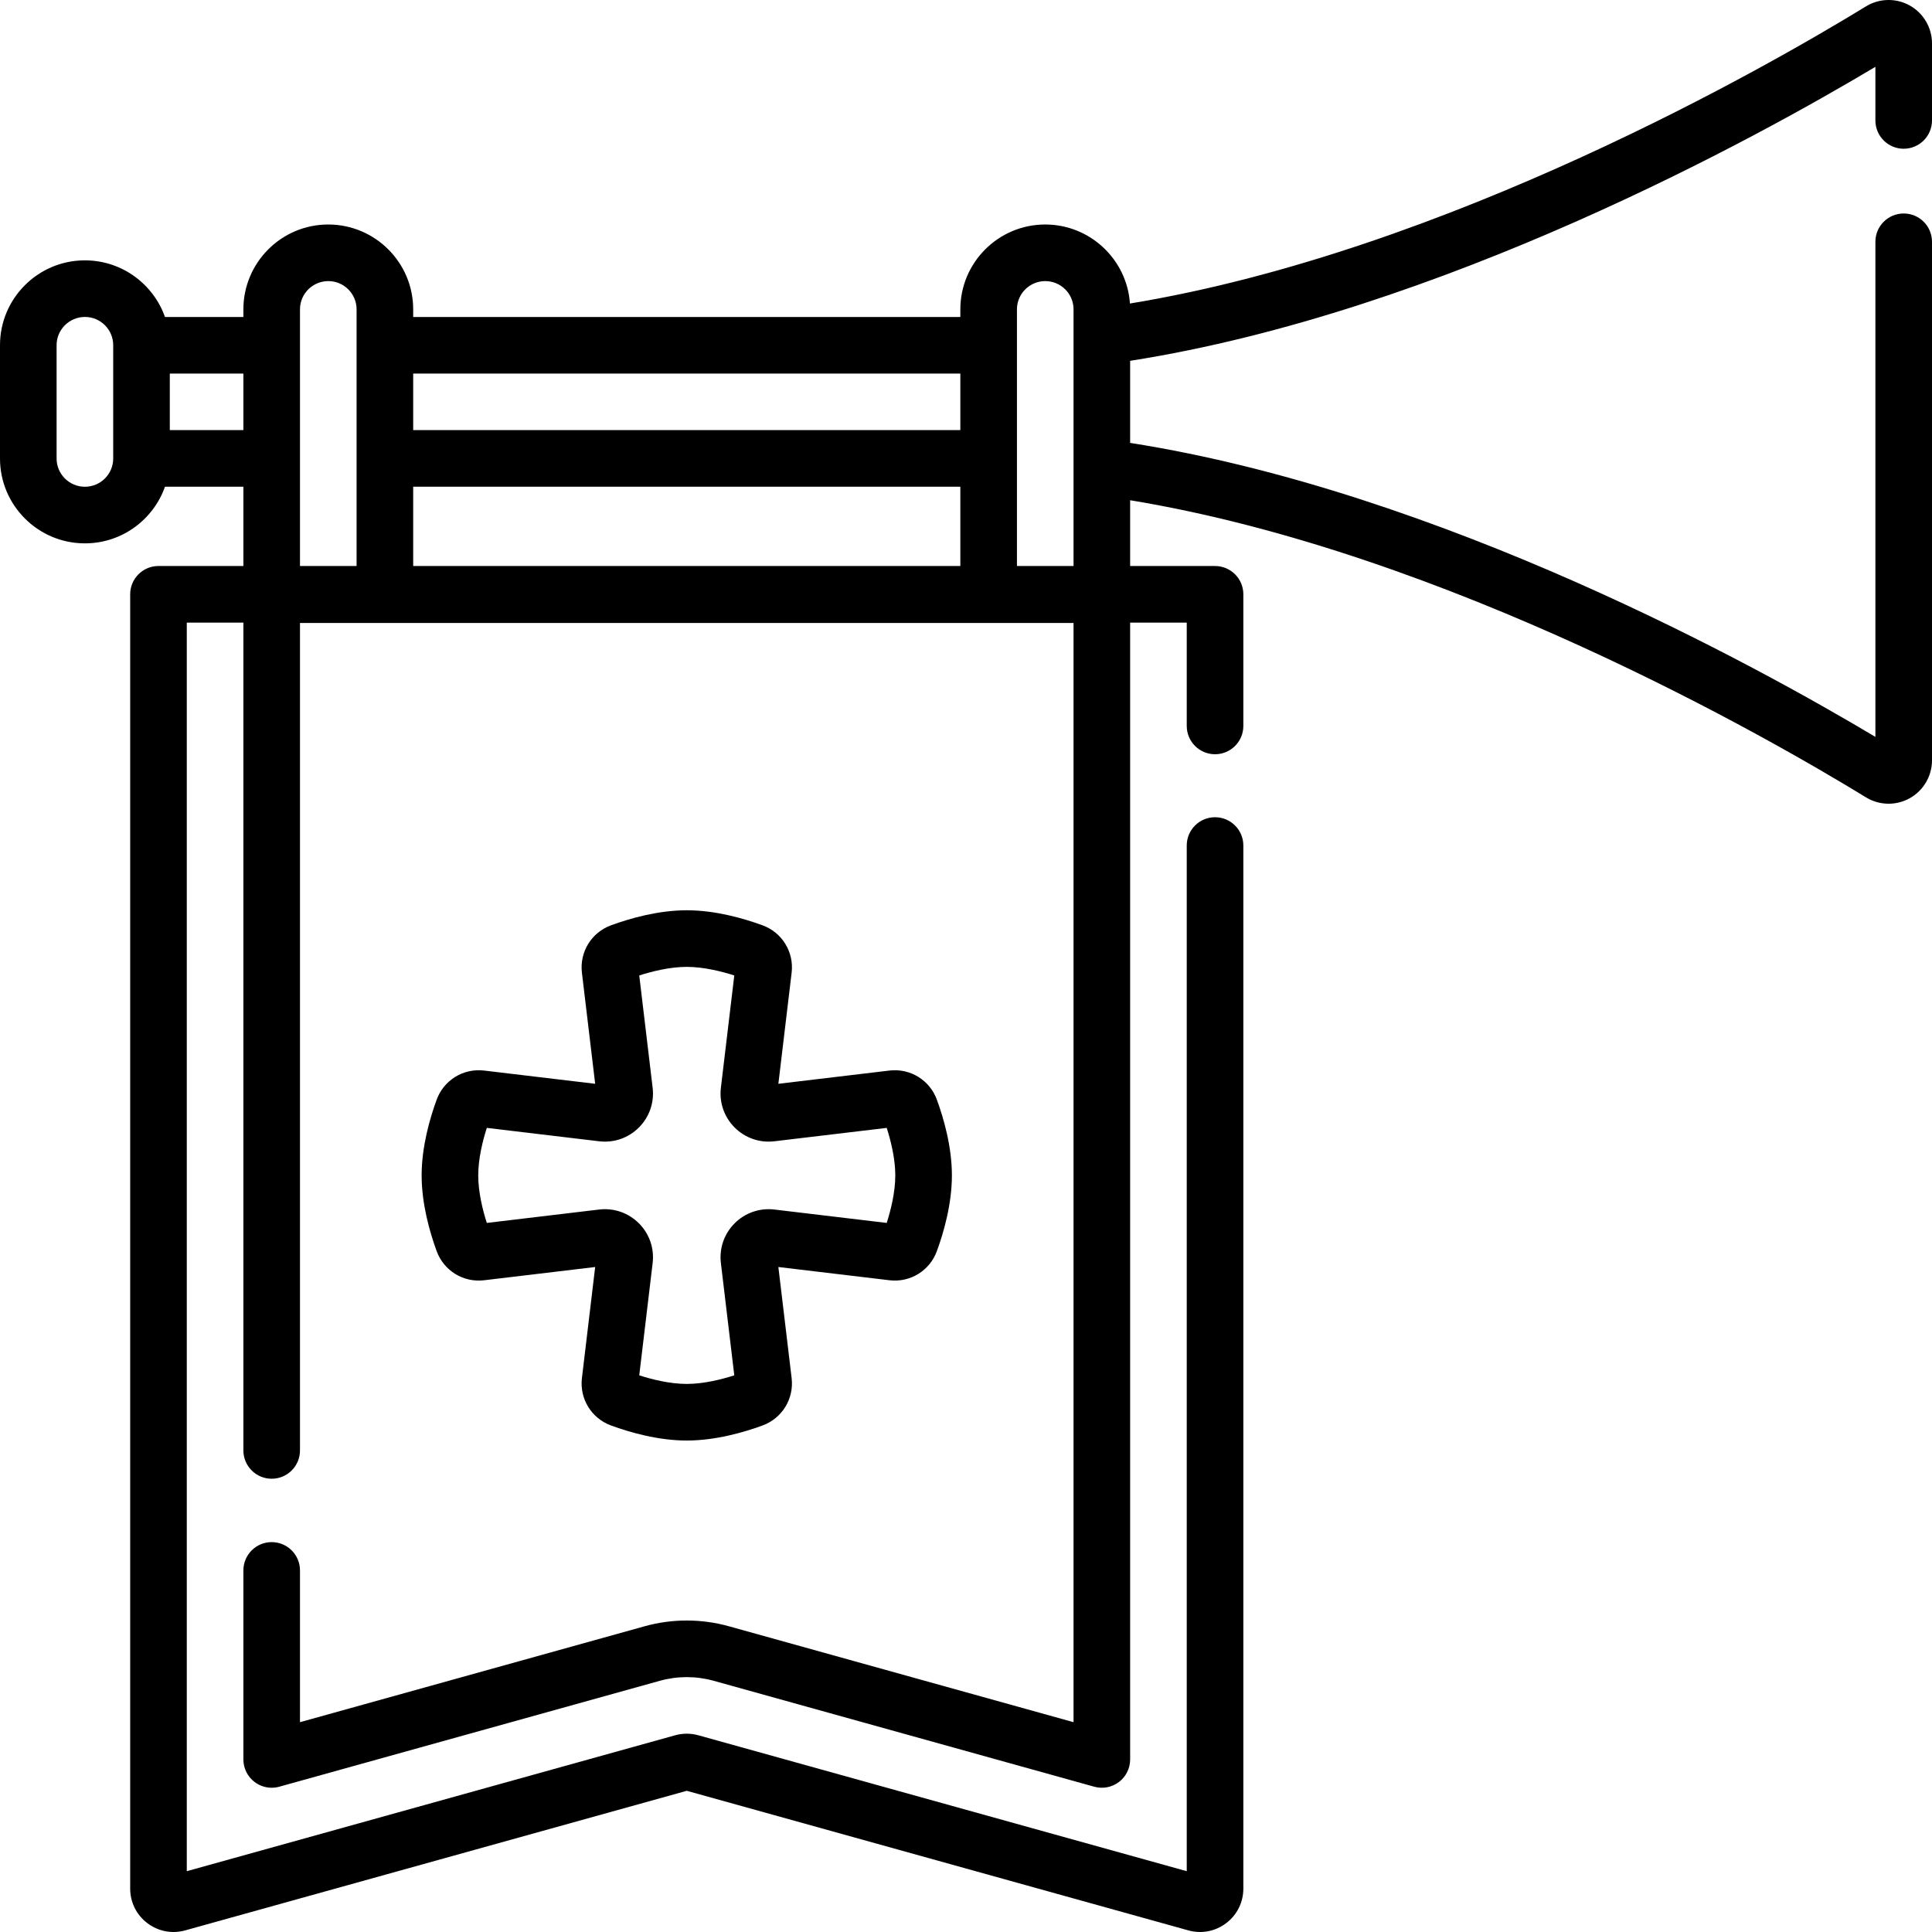 <svg id="Capa_1" enable-background="new 0 0 512 512" height="512" viewBox="0 0 512 512" width="512" xmlns="http://www.w3.org/2000/svg"><path d="m504.5 39.418c4.143 0 7.5-3.358 7.5-7.5v-20.413c0-4.162-2.254-8.009-5.883-10.042-3.625-2.03-8.075-1.942-11.615.227-24.962 15.292-110.889 64.92-195.055 78.746-.796-11.681-10.554-20.941-22.462-20.941-12.398 0-22.485 10.086-22.485 22.485v2.025h-145v-2.025c0-12.398-10.087-22.485-22.515-22.485-12.398 0-22.485 10.086-22.485 22.485v2.025h-20.778c-3.089-8.735-11.435-15.01-21.238-15.01-12.398 0-22.484 10.086-22.484 22.485v30.03c0 12.398 10.086 22.485 22.485 22.485h.03c9.779 0 18.12-6.275 21.208-15.01h20.777v21.01h-22.5c-4.142 0-7.5 3.358-7.5 7.5v342.997c0 3.626 1.656 6.964 4.543 9.157 2.035 1.546 4.453 2.35 6.926 2.35 1.037 0 2.083-.141 3.114-.428l132.917-36.992 132.917 36.991c3.494.975 7.153.272 10.039-1.921 2.888-2.193 4.544-5.531 4.544-9.157v-276.42c0-4.142-3.357-7.5-7.5-7.5s-7.5 3.358-7.5 7.5v271.813l-129.417-36.018c-2.017-.562-4.149-.562-6.167 0l-129.416 36.017v-330.889h15v219.384c0 4.142 3.358 7.5 7.5 7.5s7.5-3.358 7.5-7.5v-219.282h205v291.298l-91.373-25.43c-7.246-2.017-15.005-2.017-22.253 0l-91.374 25.43v-40.221c0-4.142-3.358-7.5-7.5-7.5s-7.5 3.358-7.5 7.5v50.094c0 2.344 1.096 4.554 2.963 5.972 1.32 1.002 2.917 1.528 4.538 1.528.672 0 1.348-.09 2.01-.274l100.883-28.077c4.63-1.288 9.583-1.287 14.211 0l100.884 28.077c2.256.627 4.681.166 6.548-1.253 1.866-1.418 2.963-3.628 2.963-5.972v-301.274h15v27.384c0 4.142 3.357 7.5 7.5 7.5s7.5-3.358 7.5-7.5v-34.884c0-4.142-3.357-7.5-7.5-7.5h-22.5v-17.432c84.149 13.837 170.046 63.448 195.002 78.737 1.836 1.125 3.917 1.69 6.001 1.69 1.934 0 3.87-.486 5.614-1.463 3.629-2.032 5.883-5.88 5.883-10.042v-137.413c0-4.142-3.357-7.5-7.5-7.5s-7.5 3.358-7.5 7.5v131.209c-31.215-18.651-115.12-64.993-197.5-77.91v-21.752c82.38-12.917 166.285-59.259 197.5-77.911v14.21c0 4.142 3.357 7.5 7.5 7.5zm-395 110.577v-21.01h145v21.01zm145-50.99v14.98h-145v-14.98zm-224.5 22.505c0 4.127-3.358 7.485-7.485 7.485h-.03c-4.127 0-7.485-3.358-7.485-7.485v-30.03c0-4.127 3.358-7.485 7.515-7.485 4.127 0 7.485 3.358 7.485 7.485zm15-7.525v-14.98h19.5v14.98zm34.5-32.005c0-4.127 3.358-7.485 7.515-7.485 4.127 0 7.485 3.358 7.485 7.485v68.015h-15zm190 68.015v-68.015c0-4.127 3.358-7.485 7.515-7.485 4.127 0 7.485 3.358 7.485 7.485v68.015z"/><path d="m115.717 291.436c-1.815 4.965-3.979 12.475-3.979 20.059 0 7.583 2.164 15.093 3.979 20.059 1.902 5.205 7.073 8.382 12.574 7.727l29.435-3.51-3.51 29.43c-.656 5.499 2.52 10.669 7.723 12.573 4.966 1.817 12.477 3.983 20.063 3.983s15.097-2.166 20.063-3.983c5.204-1.904 8.38-7.076 7.723-12.575l-3.513-29.428 29.434 3.509c5.499.653 10.671-2.521 12.574-7.727 1.815-4.965 3.979-12.476 3.979-20.059 0-7.584-2.164-15.094-3.979-20.059-1.902-5.205-7.072-8.378-12.574-7.727l-29.434 3.509 3.513-29.431c.657-5.501-2.521-10.673-7.727-12.576-4.965-1.815-12.475-3.979-20.059-3.979s-15.095 2.164-20.06 3.979c-5.205 1.903-8.382 7.073-7.727 12.574l3.51 29.433-29.436-3.509c-5.497-.651-10.67 2.523-12.572 7.728zm43.059 11.014c3.909.467 7.749-.863 10.533-3.647 2.785-2.784 4.114-6.623 3.648-10.534l-3.549-29.763c3.343-1.07 8.103-2.273 12.594-2.273 4.49 0 9.25 1.204 12.593 2.273l-3.552 29.762c-.467 3.91.862 7.75 3.646 10.534s6.625 4.116 10.534 3.648l29.765-3.548c1.07 3.343 2.274 8.103 2.274 12.593s-1.204 9.25-2.274 12.593l-29.764-3.548c-3.905-.464-7.75.863-10.535 3.648-2.784 2.785-4.113 6.624-3.646 10.533l3.552 29.759c-3.343 1.071-8.103 2.276-12.593 2.276-4.491 0-9.251-1.205-12.594-2.276l3.549-29.761c.466-3.91-.864-7.749-3.648-10.532-2.784-2.784-6.621-4.111-10.533-3.648l-29.765 3.549c-1.07-3.343-2.274-8.103-2.274-12.593s1.204-9.25 2.274-12.593z"/></svg>